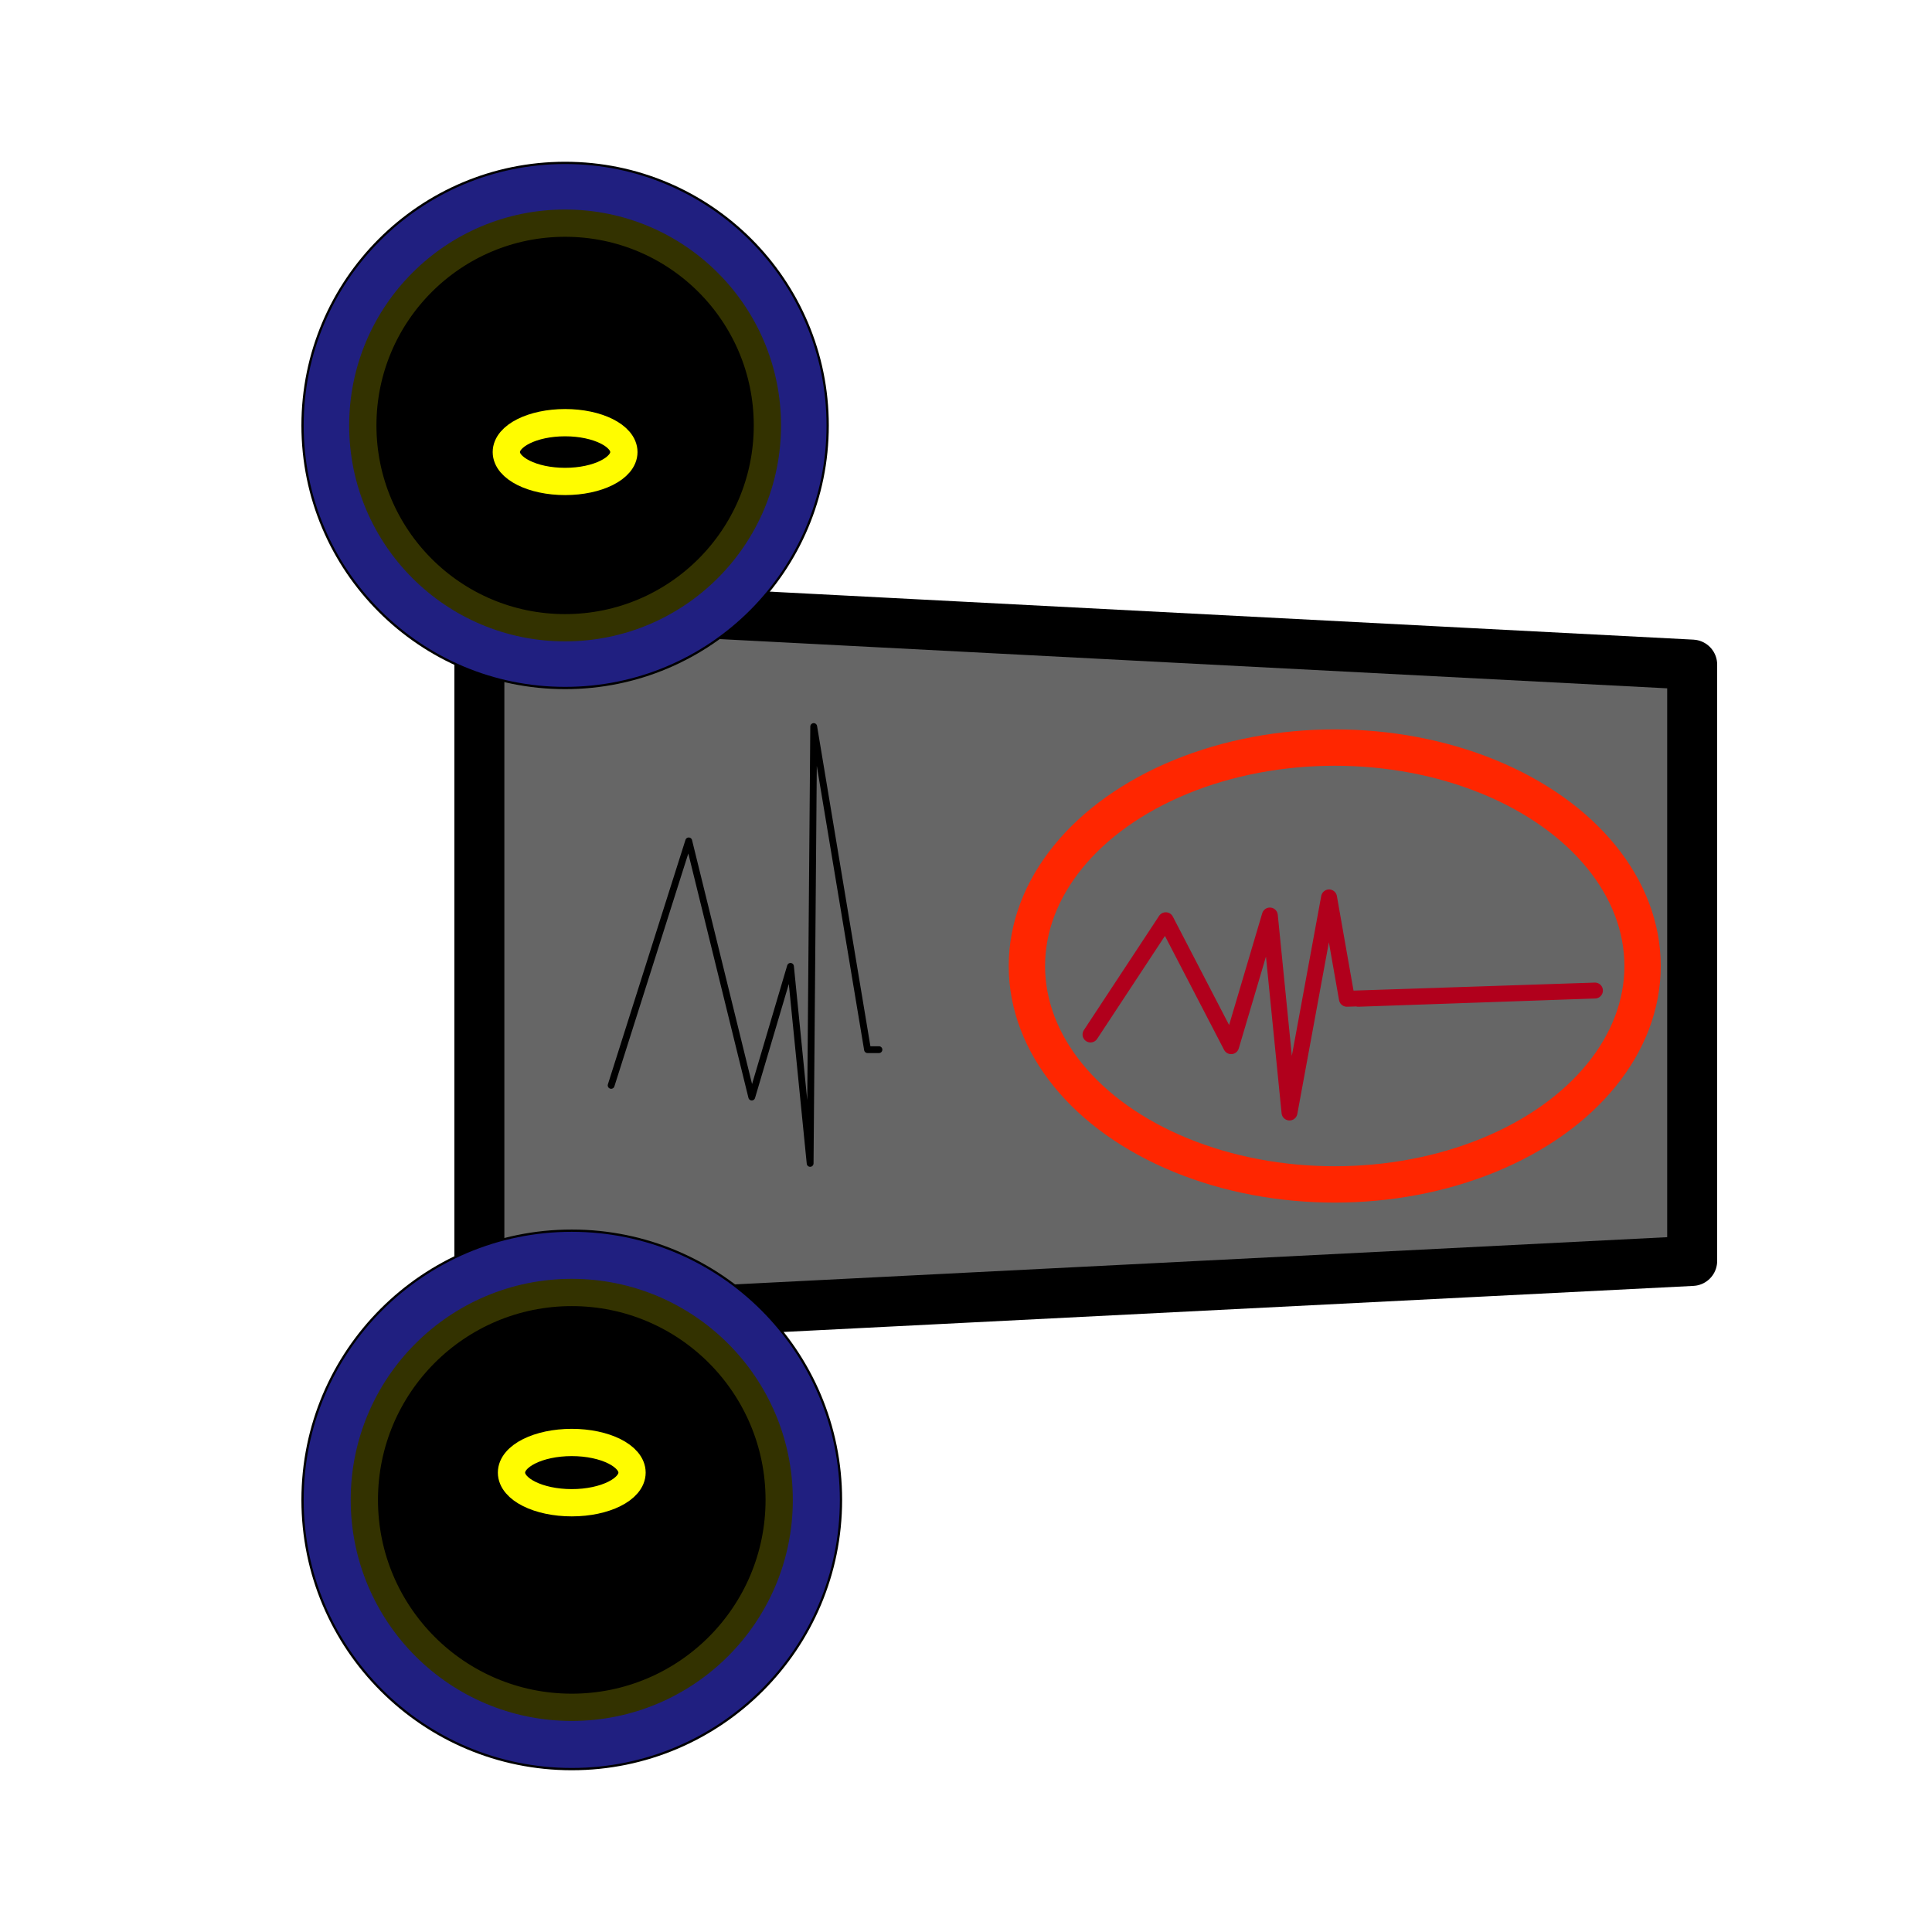 <?xml version="1.0" encoding="UTF-8" standalone="no"?>
<!DOCTYPE svg PUBLIC "-//W3C//DTD SVG 1.1//EN" "http://www.w3.org/Graphics/SVG/1.1/DTD/svg11.dtd">
<svg version="1.1" xmlns="http://www.w3.org/2000/svg" xmlns:xl="http://www.w3.org/1999/xlink" xmlns:dc="http://purl.org/dc/elements/1.1/" viewBox="0 0 850.394 850.394" width="850.394" height="850.394">
  <defs/>
  <g id="argument" stroke-opacity="1" stroke="none" fill-opacity="1" stroke-dasharray="none" fill="none">
    <title>argument</title>
    <g id="argument: Layer 1">
      <title>Layer 1</title>
      <g id="Graphic_10">
        <path d="M 744.832 292.532 L 744.832 555.017 L 211 582.048 L 211 264.79 Z" fill="#666"/>
        <path d="M 744.832 292.532 L 744.832 555.017 L 211 582.048 L 211 264.79 Z" stroke="black" stroke-linecap="round" stroke-linejoin="round" stroke-width="22"/>
      </g>
      <g id="Graphic_9">
        <circle cx="248.737" cy="187.266" r="115.57" fill="#201f80"/>
        <circle cx="248.737" cy="187.266" r="115.57" stroke="black" stroke-linecap="round" stroke-linejoin="round" stroke-width="1"/>
      </g>
      <g id="Graphic_8">
        <circle cx="248.737" cy="187.266" r="89.041" fill="black"/>
        <circle cx="248.737" cy="187.266" r="89.041" stroke="#333200" stroke-linecap="round" stroke-linejoin="round" stroke-width="12"/>
      </g>
      <g id="Graphic_7">
        <ellipse cx="248.737" cy="198.981" rx="25.873" ry="12.937" fill="black"/>
        <ellipse cx="248.737" cy="198.981" rx="25.873" ry="12.937" stroke="#fffc00" stroke-linecap="round" stroke-linejoin="round" stroke-width="12"/>
      </g>
      <g id="Graphic_6">
        <circle cx="251.668" cy="660.197" r="118.5" fill="#201f80"/>
        <circle cx="251.668" cy="660.197" r="118.5" stroke="black" stroke-linecap="round" stroke-linejoin="round" stroke-width="1"/>
      </g>
      <g id="Graphic_5">
        <circle cx="251.668" cy="660.197" r="91.299" fill="black"/>
        <circle cx="251.668" cy="660.197" r="91.299" stroke="#333200" stroke-linecap="round" stroke-linejoin="round" stroke-width="12"/>
      </g>
      <g id="Graphic_4">
        <ellipse cx="251.668" cy="648.186" rx="26.53" ry="13.265" fill="black"/>
        <ellipse cx="251.668" cy="648.186" rx="26.53" ry="13.265" stroke="#fffc00" stroke-linecap="round" stroke-linejoin="round" stroke-width="12"/>
      </g>
      <g id="Line_3">
        <path d="M 269 477.74 L 303.152 370.126 L 330.896 482.885 L 347.941 425.361 L 356.592 512.079 L 358.164 319.796 L 381.849 462.019 L 386.88 462.019 L 386.88 462.019" stroke="black" stroke-linecap="round" stroke-linejoin="round" stroke-width="3"/>
      </g>
      <g id="Line_2">
        <path d="M 480 455.348 L 513.122 405.048 L 541.896 460.494 L 558.941 402.969 L 567.592 489.688 L 585 395 L 592.849 439.627 L 702.042 435.999 L 597.88 439.627" stroke="#b1001c" stroke-linecap="round" stroke-linejoin="round" stroke-width="7"/>
      </g>
      <g id="Graphic_11">
        <ellipse cx="587.5" cy="425.197" rx="135.5" ry="96.142" stroke="#ff2600" stroke-linecap="round" stroke-linejoin="round" stroke-width="16"/>
      </g>
    </g>
  </g>
</svg>
